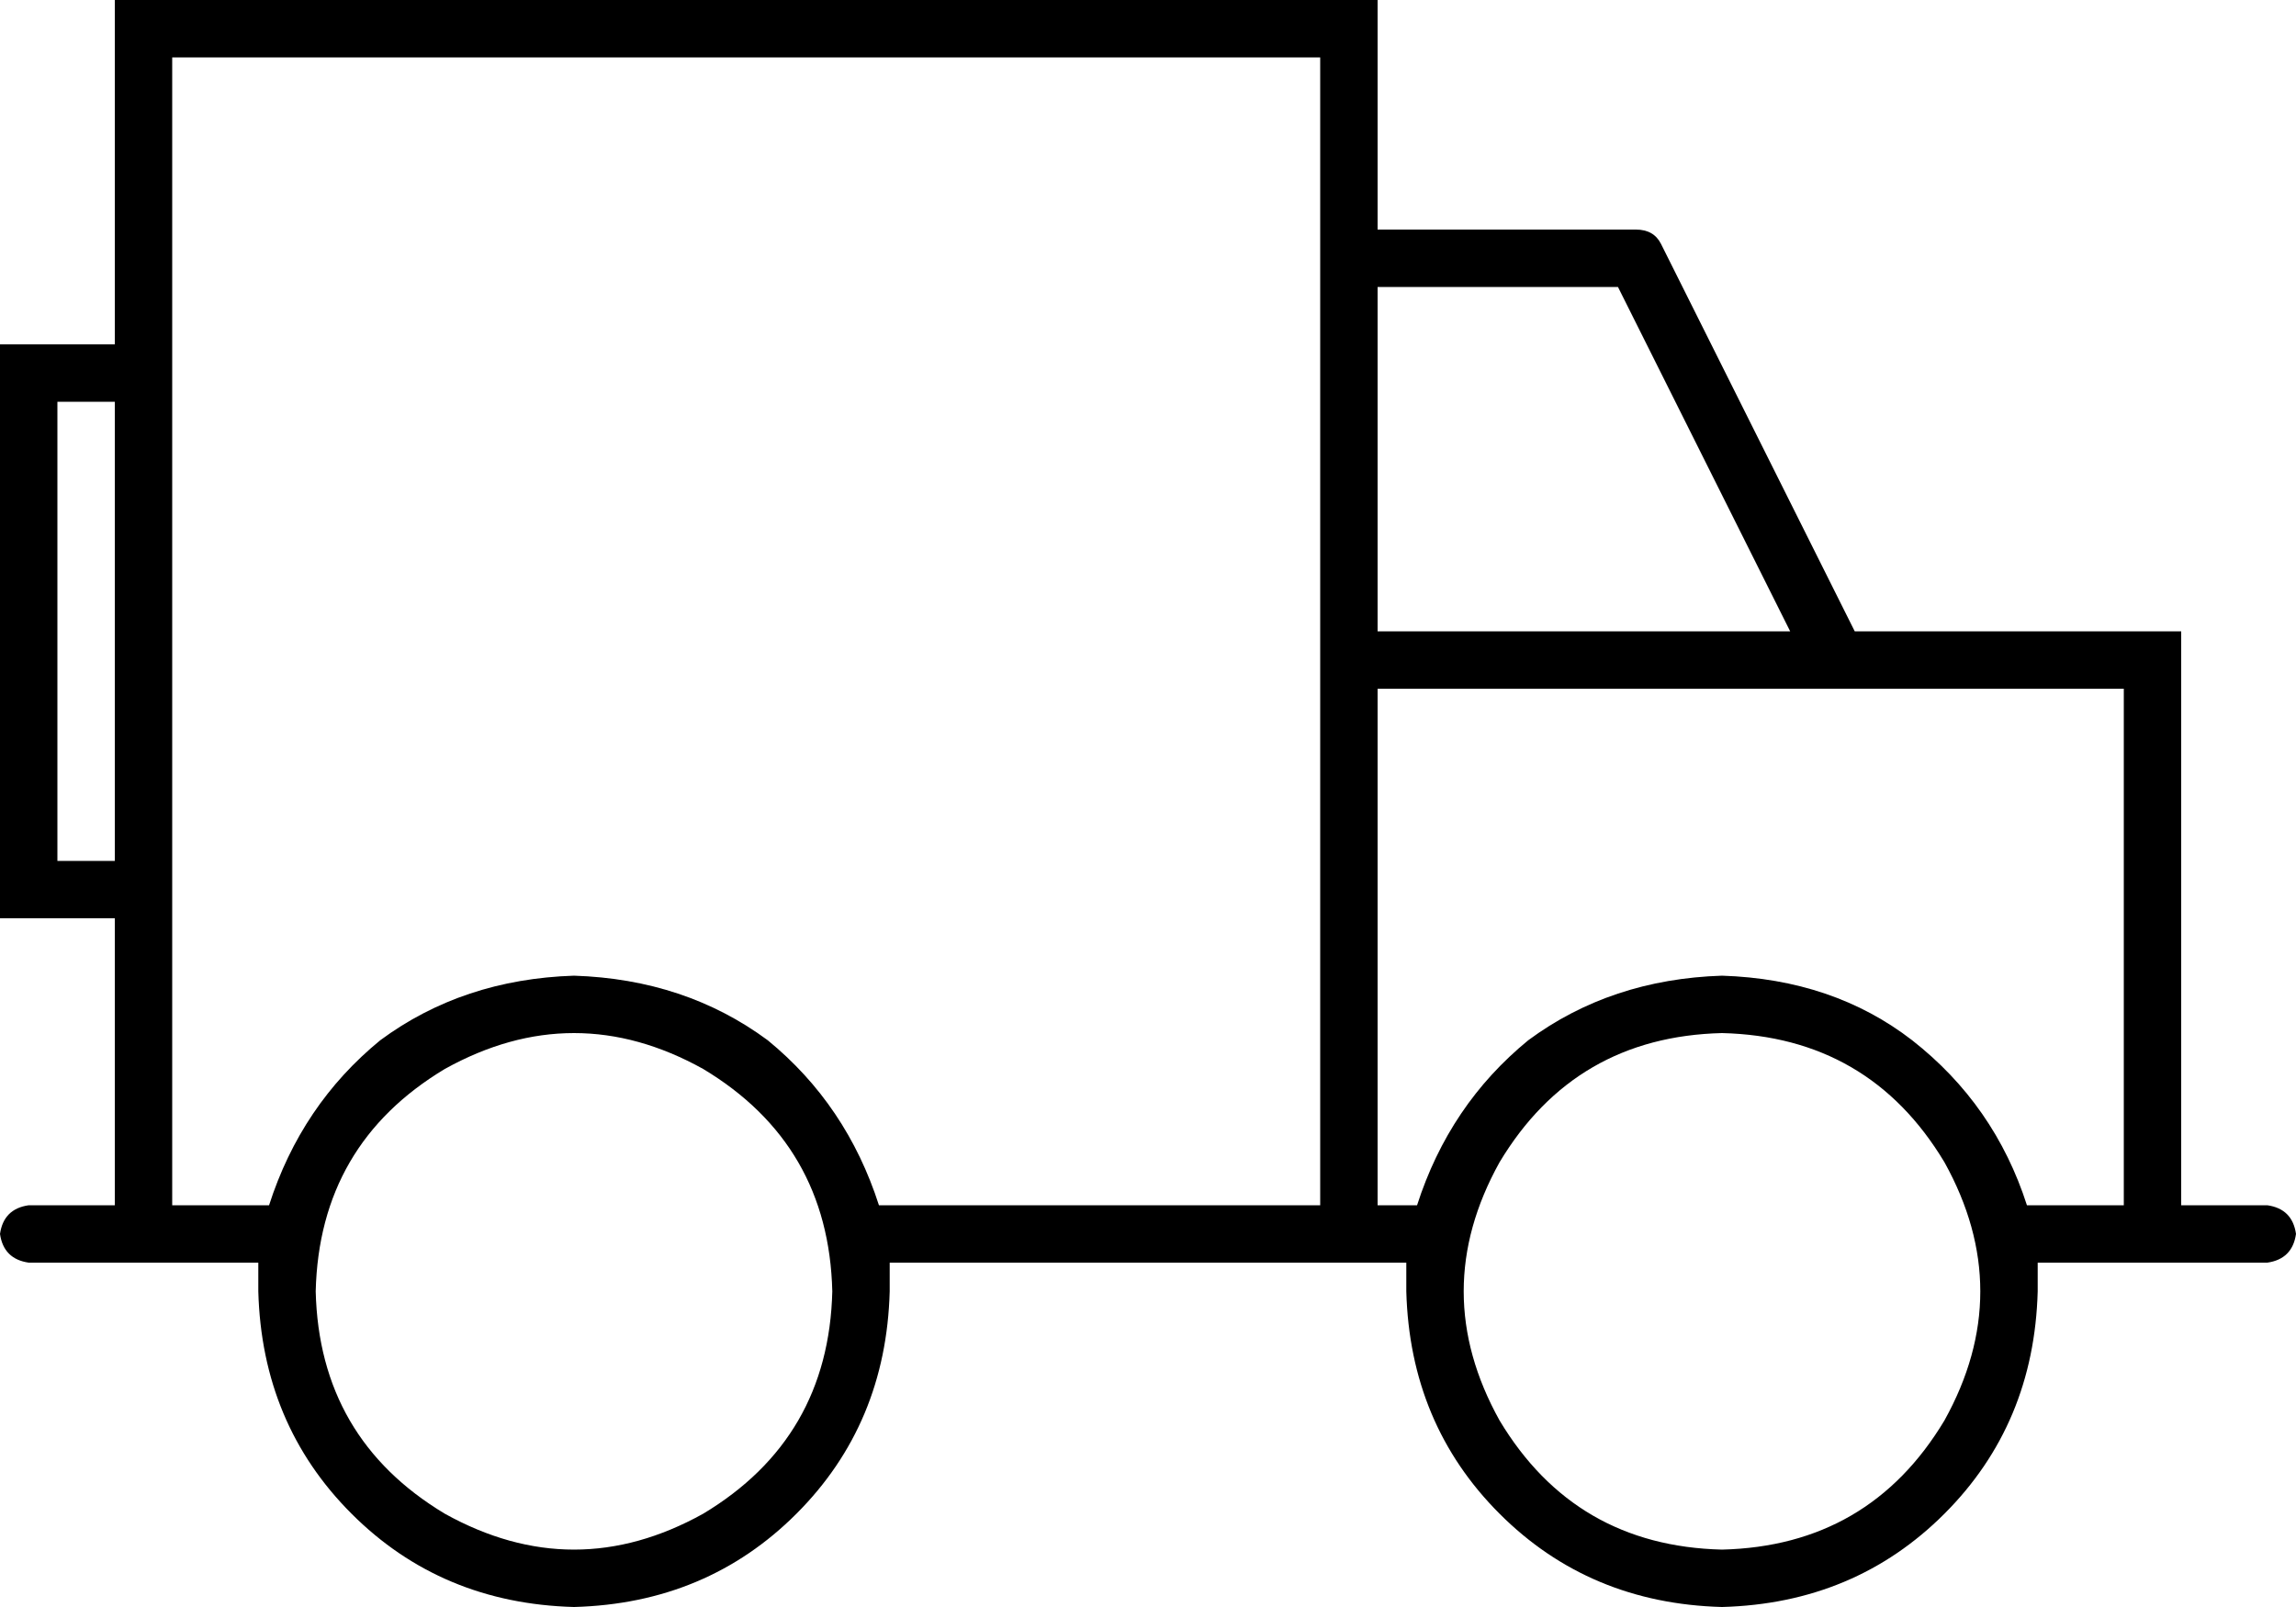 <svg xmlns="http://www.w3.org/2000/svg" viewBox="0 0 640 448">
  <path d="M 368 16 L 368 72 L 368 16 L 368 72 L 368 176 L 368 176 L 368 192 L 368 192 L 368 336 L 368 336 L 245 336 L 245 336 Q 236 308 214 290 Q 191 273 160 272 Q 129 273 106 290 Q 84 308 75 336 L 48 336 L 48 336 L 48 256 L 48 256 L 48 240 L 48 240 L 48 112 L 48 112 L 48 96 L 48 96 L 48 16 L 48 16 L 368 16 L 368 16 Z M 32 256 L 32 336 L 32 256 L 32 336 L 8 336 L 8 336 Q 1 337 0 344 Q 1 351 8 352 L 32 352 L 72 352 Q 72 356 72 360 Q 73 397 98 422 Q 123 447 160 448 Q 197 447 222 422 Q 247 397 248 360 Q 248 356 248 352 L 368 352 L 392 352 Q 392 356 392 360 Q 393 397 418 422 Q 443 447 480 448 Q 517 447 542 422 Q 567 397 568 360 Q 568 356 568 352 L 592 352 L 632 352 Q 639 351 640 344 Q 639 337 632 336 L 608 336 L 608 336 L 608 192 L 608 192 L 608 176 L 608 176 L 592 176 L 517 176 L 463 68 L 463 68 Q 461 64 456 64 L 384 64 L 384 64 L 384 16 L 384 16 L 384 0 L 384 0 L 368 0 L 32 0 L 32 16 L 32 16 L 32 96 L 32 96 L 16 96 L 0 96 L 0 112 L 0 112 L 0 240 L 0 240 L 0 256 L 0 256 L 16 256 L 32 256 Z M 32 240 L 16 240 L 32 240 L 16 240 L 16 112 L 16 112 L 32 112 L 32 112 L 32 240 L 32 240 Z M 384 176 L 384 80 L 384 176 L 384 80 L 451 80 L 451 80 L 499 176 L 499 176 L 384 176 L 384 176 Z M 384 336 L 384 192 L 384 336 L 384 192 L 512 192 L 512 192 L 512 192 L 512 192 L 592 192 L 592 192 L 592 336 L 592 336 L 565 336 L 565 336 Q 556 308 533 290 Q 511 273 480 272 Q 449 273 426 290 Q 404 308 395 336 L 384 336 L 384 336 Z M 88 360 Q 89 319 124 298 Q 160 278 196 298 Q 231 319 232 360 Q 231 401 196 422 Q 160 442 124 422 Q 89 401 88 360 L 88 360 Z M 480 288 Q 521 289 542 324 Q 562 360 542 396 Q 521 431 480 432 Q 439 431 418 396 Q 398 360 418 324 Q 439 289 480 288 L 480 288 Z" />
</svg>